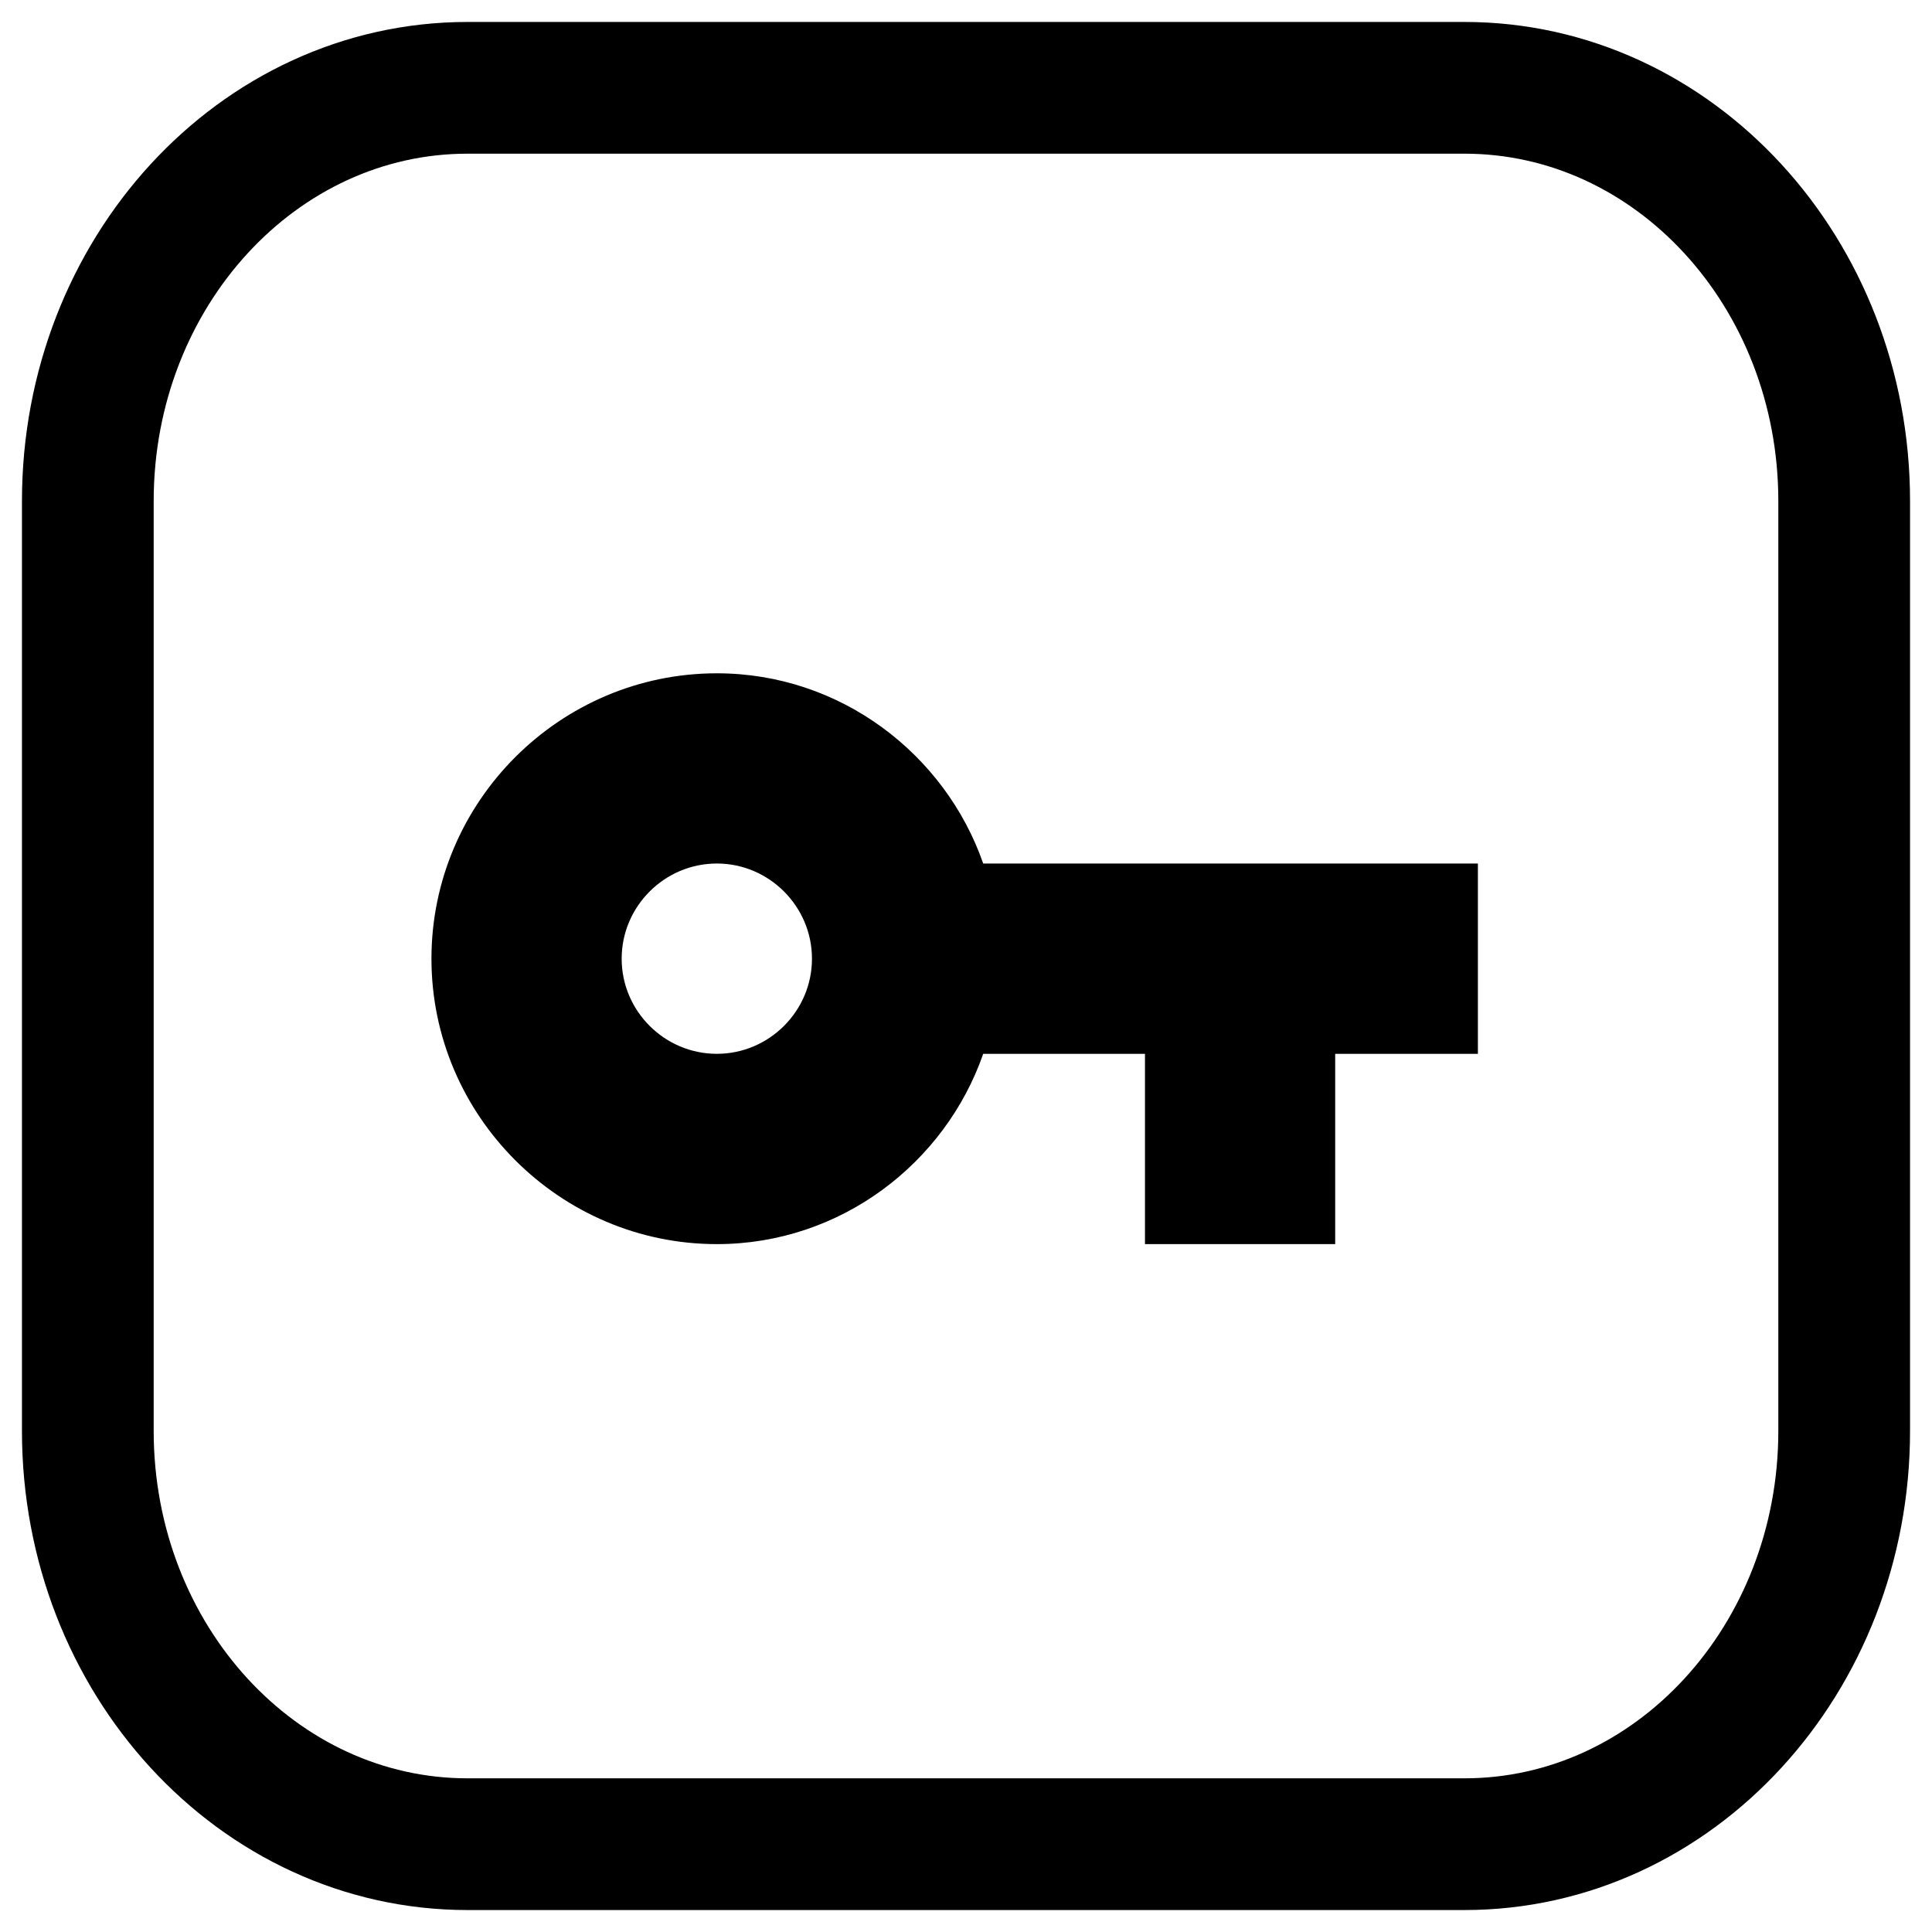<svg width="22" height="22" viewBox="0 0 22 22" fill="none" xmlns="http://www.w3.org/2000/svg">
<path d="M16.676 1H5.324C2.936 1 1 3.107 1 5.706V16.294C1 18.893 2.936 21 5.324 21H16.676C19.064 21 21 18.893 21 16.294V5.706C21 3.107 19.064 1 16.676 1Z" stroke="black" stroke-width="1.5"/>
<path d="M8.163 12C7.567 12 7.079 11.513 7.079 10.917C7.079 10.321 7.567 9.833 8.163 9.833C8.758 9.833 9.246 10.321 9.246 10.917C9.246 11.513 8.758 12 8.163 12ZM11.196 9.833C10.763 8.588 9.571 7.667 8.163 7.667C6.375 7.667 4.913 9.129 4.913 10.917C4.913 12.704 6.375 14.167 8.163 14.167C9.571 14.167 10.763 13.246 11.196 12H13.038V14.167H15.204V12H16.829V9.833H11.196Z" fill="black"/>
</svg>
